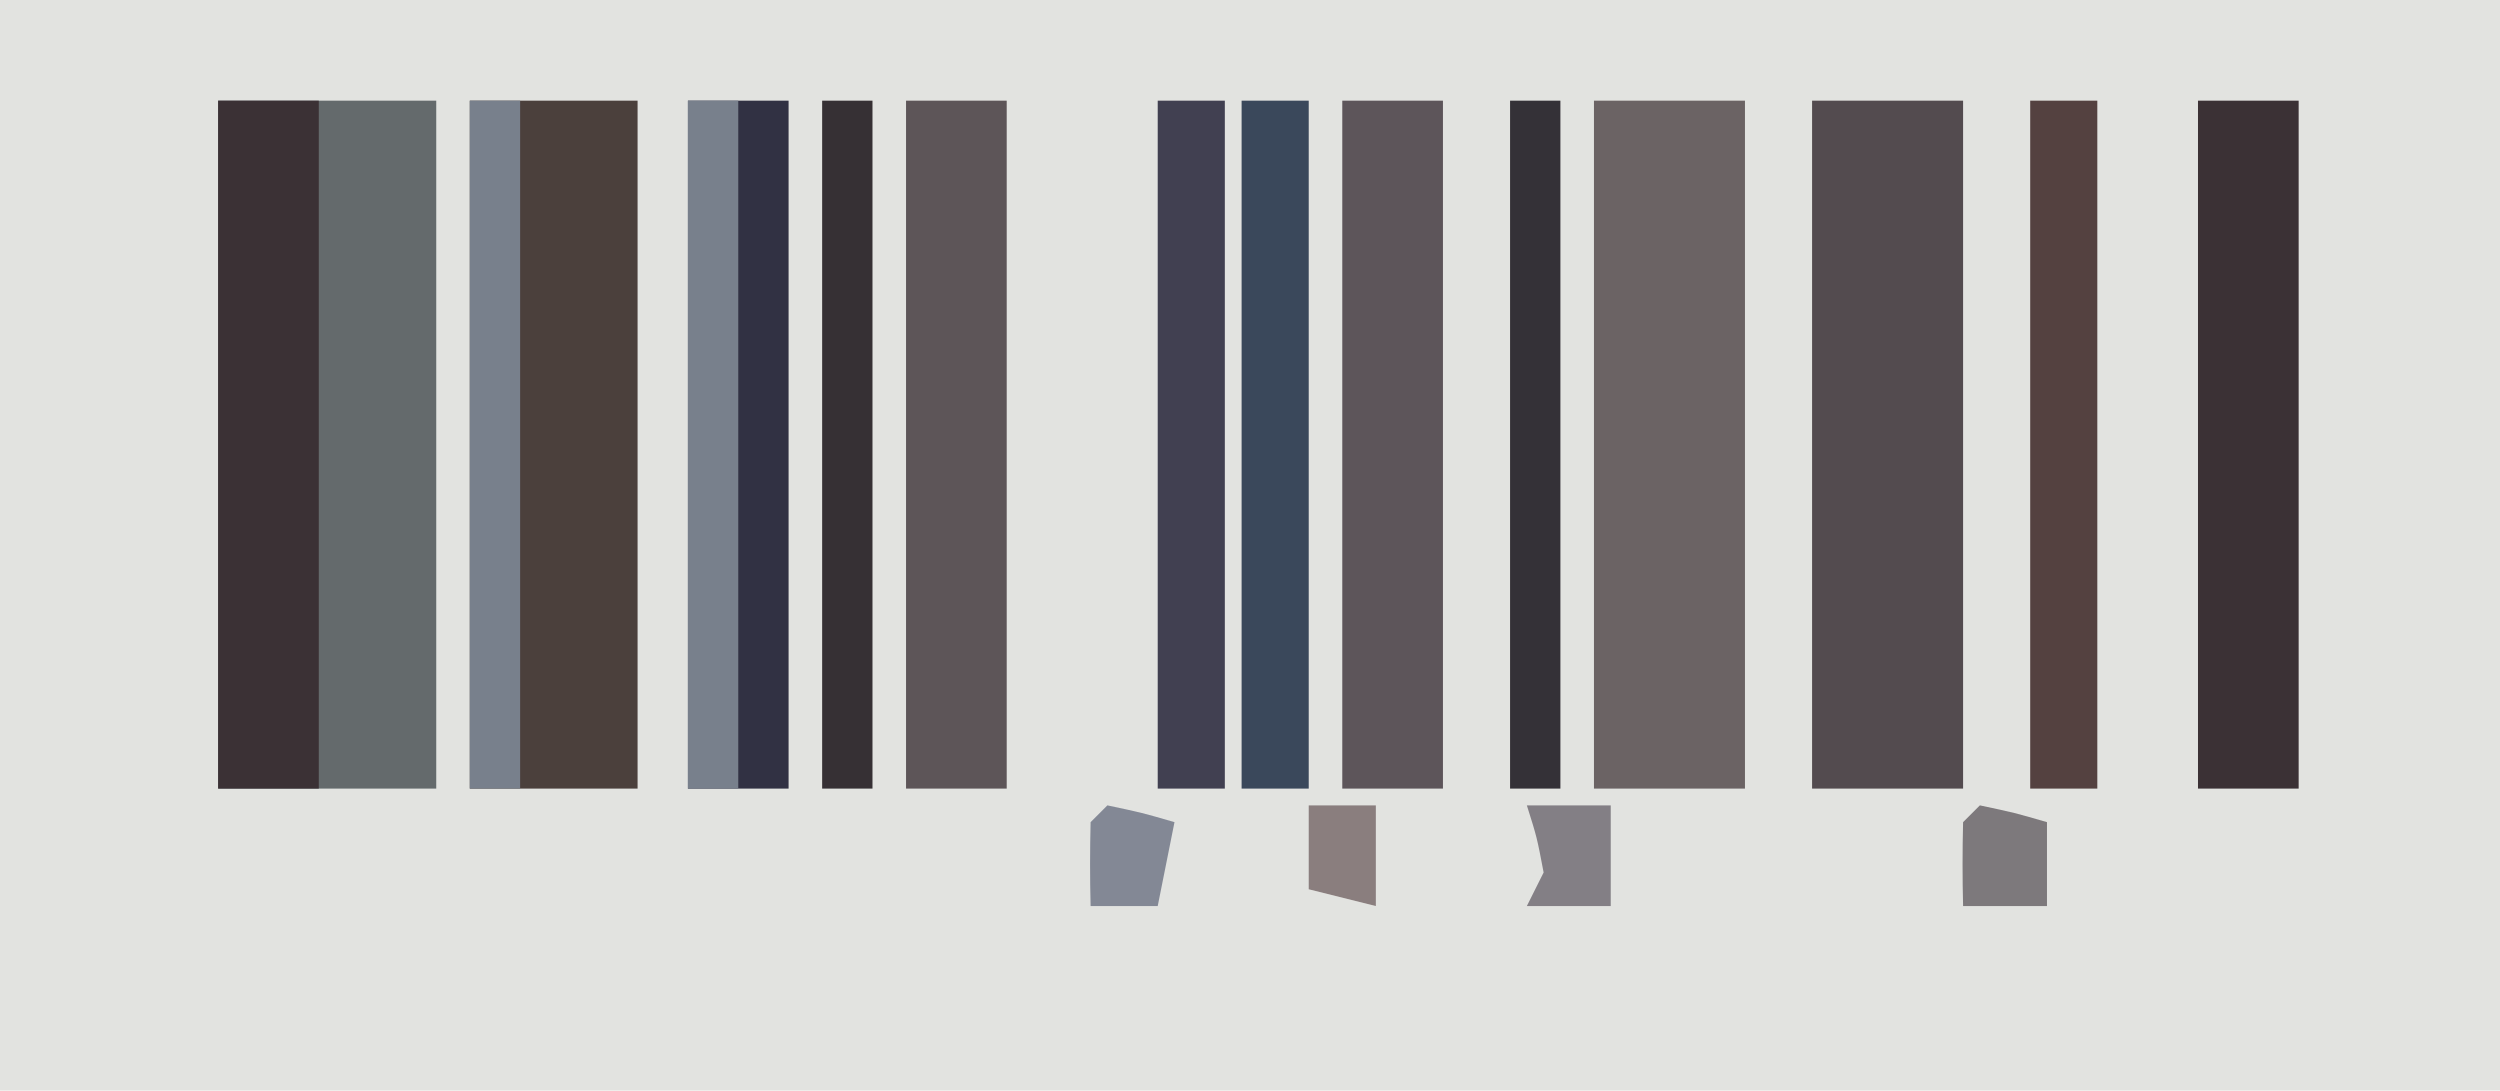 <?xml version="1.0" encoding="UTF-8"?>
<svg version="1.1" xmlns="http://www.w3.org/2000/svg" width="149" height="65">
<path d="M0 0 C49.17 0 98.34 0 149 0 C149 21.45 149 42.9 149 65 C99.83 65 50.66 65 0 65 C0 43.55 0 22.1 0 0 Z " fill="#E2E3E0" transform="translate(0,0)"/>
<path d="M0 0 C4.29 0 8.58 0 13 0 C13 13.53 13 27.06 13 41 C8.71 41 4.42 41 0 41 C0 27.47 0 13.94 0 0 Z " fill="#646A6C" transform="translate(13,6)"/>
<path d="M0 0 C3.3 0 6.6 0 10 0 C10 13.53 10 27.06 10 41 C6.7 41 3.4 41 0 41 C0 27.47 0 13.94 0 0 Z " fill="#4B403C" transform="translate(28,6)"/>
<path d="M0 0 C2.97 0 5.94 0 9 0 C9 13.53 9 27.06 9 41 C6.03 41 3.06 41 0 41 C0 27.47 0 13.94 0 0 Z " fill="#534B4F" transform="translate(108,6)"/>
<path d="M0 0 C2.97 0 5.94 0 9 0 C9 13.53 9 27.06 9 41 C6.03 41 3.06 41 0 41 C0 27.47 0 13.94 0 0 Z " fill="#6B6364" transform="translate(95,6)"/>
<path d="M0 0 C1.98 0 3.96 0 6 0 C6 13.53 6 27.06 6 41 C4.02 41 2.04 41 0 41 C0 27.47 0 13.94 0 0 Z " fill="#3B3135" transform="translate(131,6)"/>
<path d="M0 0 C1.98 0 3.96 0 6 0 C6 13.53 6 27.06 6 41 C4.02 41 2.04 41 0 41 C0 27.47 0 13.94 0 0 Z " fill="#5D555A" transform="translate(80,6)"/>
<path d="M0 0 C1.98 0 3.96 0 6 0 C6 13.53 6 27.06 6 41 C4.02 41 2.04 41 0 41 C0 27.47 0 13.94 0 0 Z " fill="#5D5558" transform="translate(54,6)"/>
<path d="M0 0 C1.98 0 3.96 0 6 0 C6 13.53 6 27.06 6 41 C4.02 41 2.04 41 0 41 C0 27.47 0 13.94 0 0 Z " fill="#313143" transform="translate(41,6)"/>
<path d="M0 0 C1.98 0 3.96 0 6 0 C6 13.53 6 27.06 6 41 C4.02 41 2.04 41 0 41 C0 27.47 0 13.94 0 0 Z " fill="#3B3135" transform="translate(13,6)"/>
<path d="M0 0 C1.32 0 2.64 0 4 0 C4 13.53 4 27.06 4 41 C2.68 41 1.36 41 0 41 C0 27.47 0 13.94 0 0 Z " fill="#544140" transform="translate(121,6)"/>
<path d="M0 0 C1.32 0 2.64 0 4 0 C4 13.53 4 27.06 4 41 C2.68 41 1.36 41 0 41 C0 27.47 0 13.94 0 0 Z " fill="#3A485B" transform="translate(74,6)"/>
<path d="M0 0 C1.32 0 2.64 0 4 0 C4 13.53 4 27.06 4 41 C2.68 41 1.36 41 0 41 C0 27.47 0 13.94 0 0 Z " fill="#414051" transform="translate(69,6)"/>
<path d="M0 0 C0.99 0 1.98 0 3 0 C3 13.53 3 27.06 3 41 C2.01 41 1.02 41 0 41 C0 27.47 0 13.94 0 0 Z " fill="#343137" transform="translate(90,6)"/>
<path d="M0 0 C0.99 0 1.98 0 3 0 C3 13.53 3 27.06 3 41 C2.01 41 1.02 41 0 41 C0 27.47 0 13.94 0 0 Z " fill="#363034" transform="translate(49,6)"/>
<path d="M0 0 C0.99 0 1.98 0 3 0 C3 13.53 3 27.06 3 41 C2.01 41 1.02 41 0 41 C0 27.47 0 13.94 0 0 Z " fill="#78808C" transform="translate(41,6)"/>
<path d="M0 0 C0.99 0 1.98 0 3 0 C3 13.53 3 27.06 3 41 C2.01 41 1.02 41 0 41 C0 27.47 0 13.94 0 0 Z " fill="#78808C" transform="translate(28,6)"/>
<path d="M0 0 C2.062 0.438 2.062 0.438 4 1 C4 2.65 4 4.3 4 6 C2.35 6 0.7 6 -1 6 C-1.043 4.334 -1.041 2.666 -1 1 C-0.67 0.67 -0.34 0.34 0 0 Z " fill="#7D797C" transform="translate(118,48)"/>
<path d="M0 0 C2.062 0.438 2.062 0.438 4 1 C3.67 2.65 3.34 4.3 3 6 C1.68 6 0.36 6 -1 6 C-1.043 4.334 -1.041 2.666 -1 1 C-0.67 0.67 -0.34 0.34 0 0 Z " fill="#838895" transform="translate(66,48)"/>
<path d="M0 0 C1.65 0 3.3 0 5 0 C5 1.98 5 3.96 5 6 C3.35 6 1.7 6 0 6 C0.33 5.34 0.66 4.68 1 4 C0.601 1.902 0.601 1.902 0 0 Z " fill="#837F85" transform="translate(91,48)"/>
<path d="M0 0 C1.32 0 2.64 0 4 0 C4 1.98 4 3.96 4 6 C2.68 5.67 1.36 5.34 0 5 C0 3.35 0 1.7 0 0 Z " fill="#8A7E7E" transform="translate(78,48)"/>
</svg>
